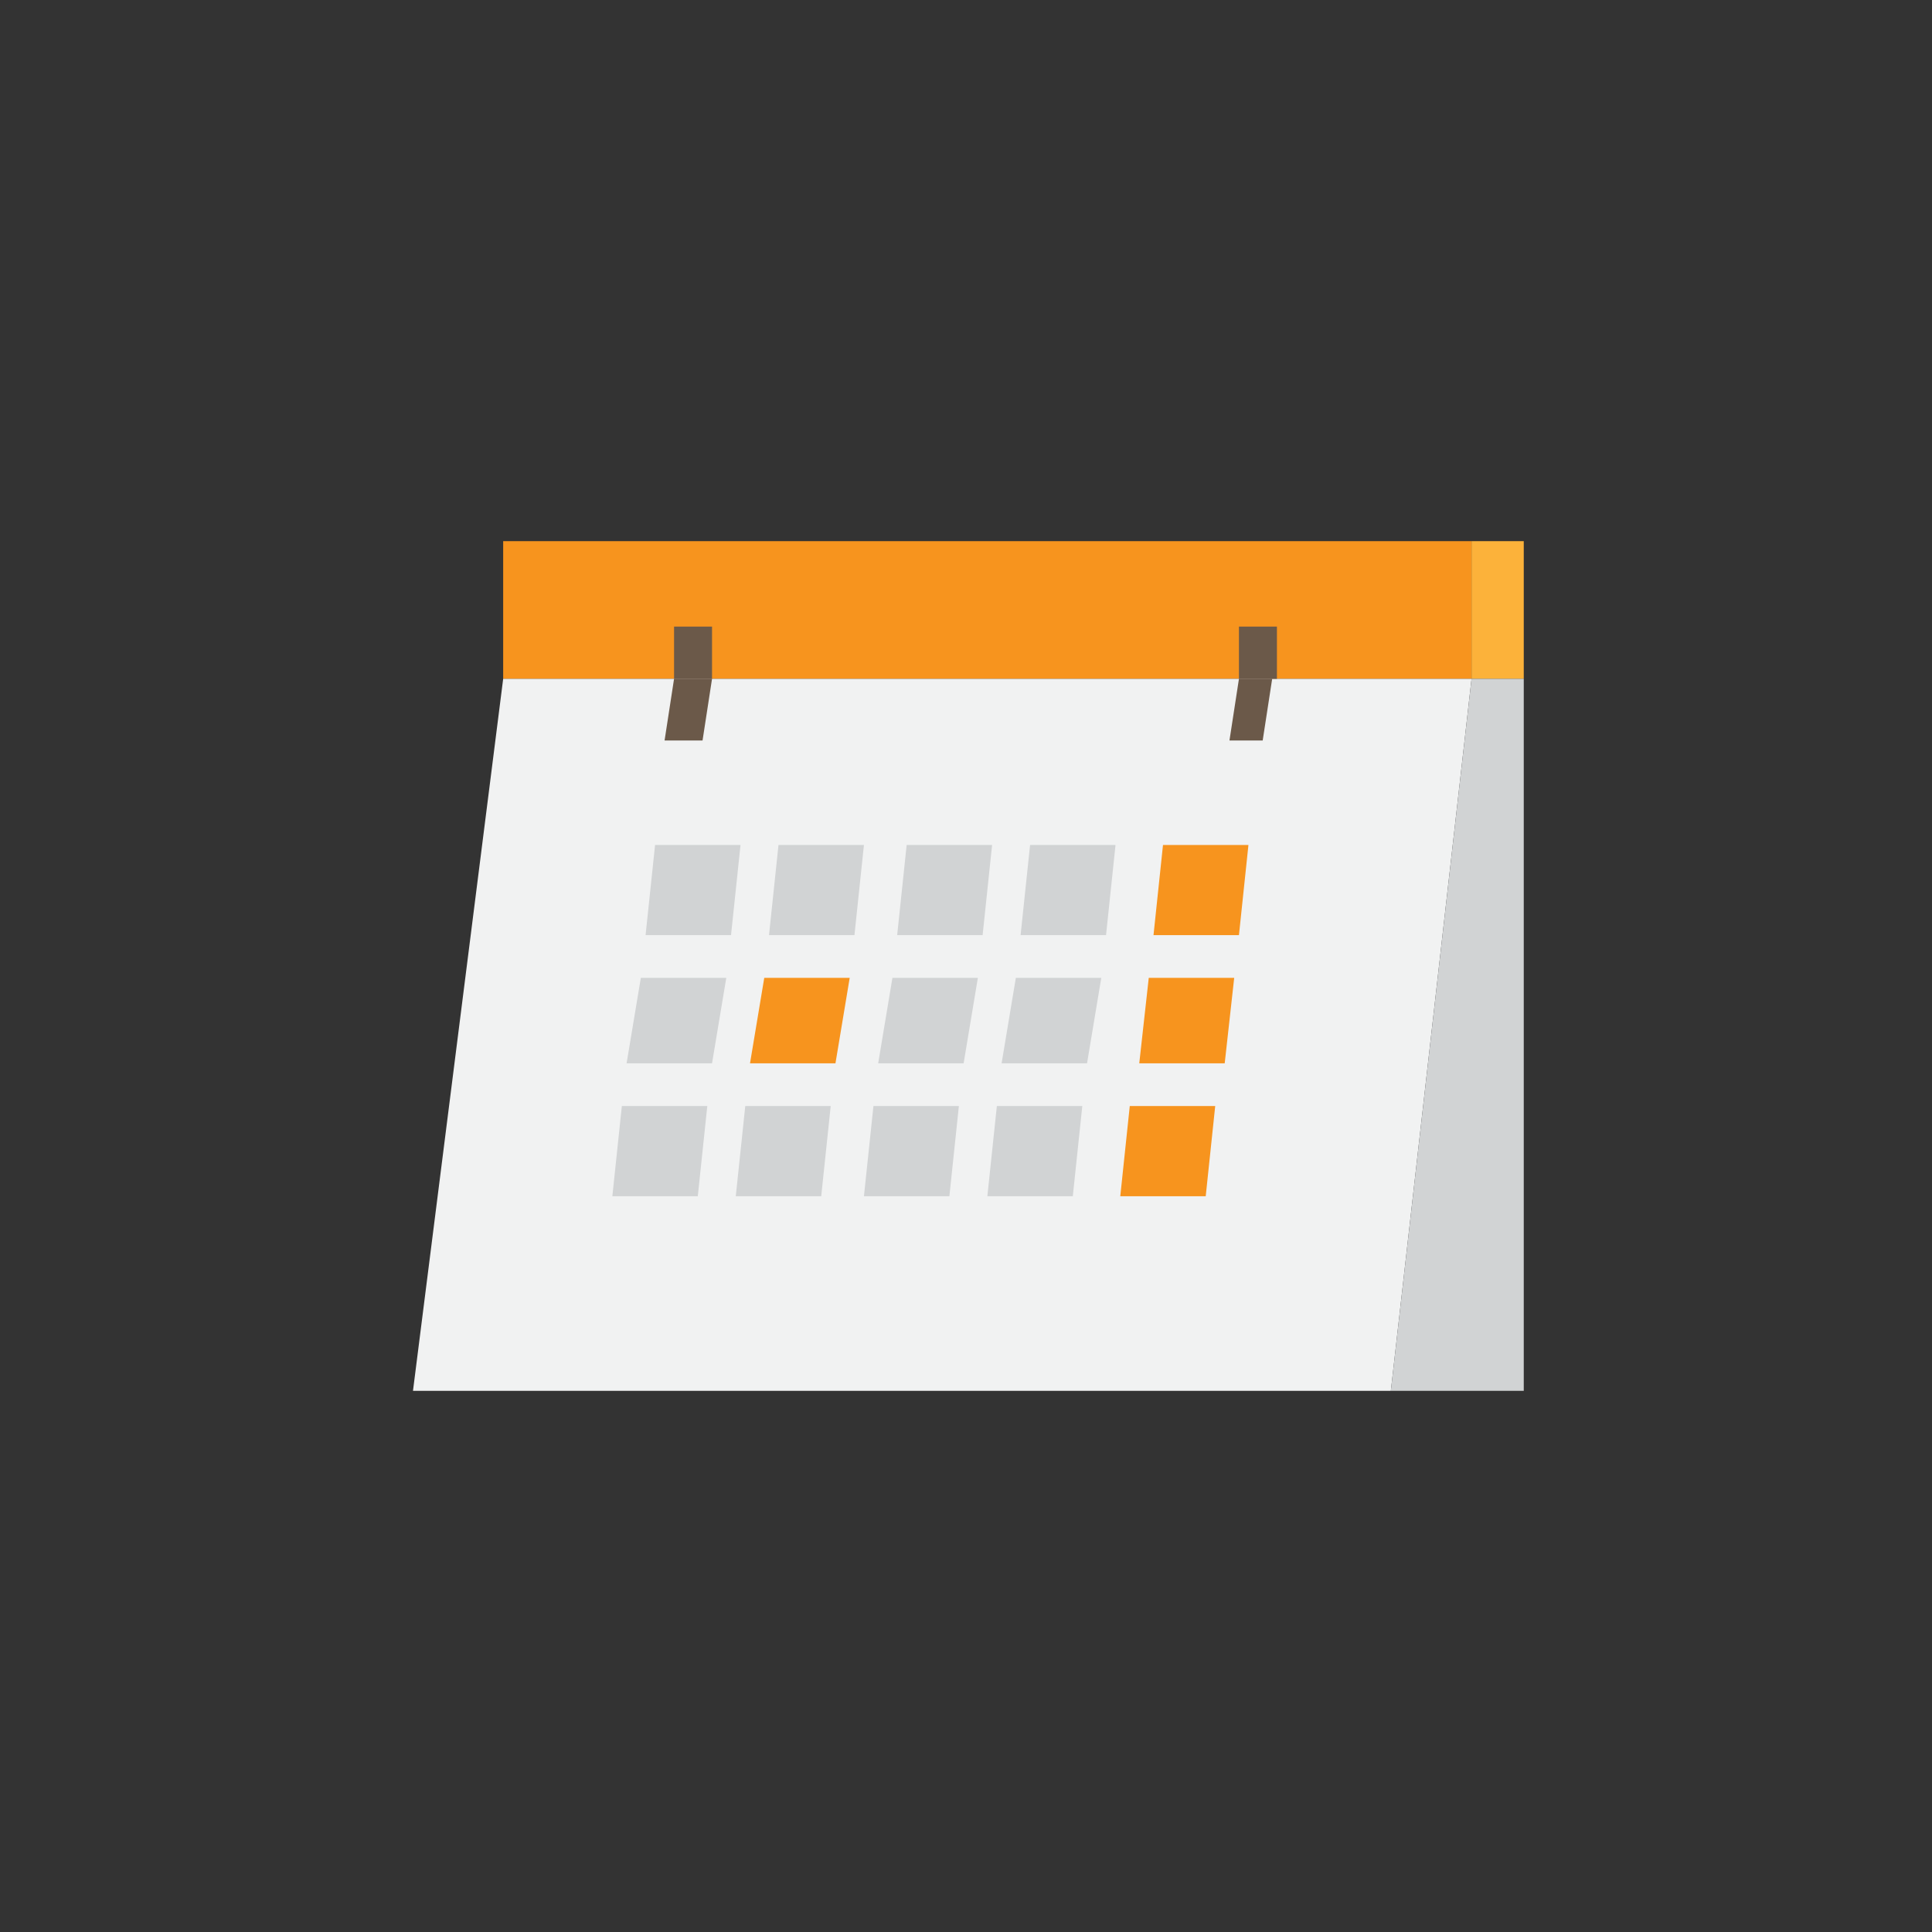 <?xml version="1.0" encoding="utf-8"?>
<!-- Generator: Adobe Illustrator 19.0.0, SVG Export Plug-In . SVG Version: 6.00 Build 0)  -->
<svg version="1.1" id="Layer_1" xmlns="http://www.w3.org/2000/svg" xmlns:xlink="http://www.w3.org/1999/xlink" x="0px" y="0px"
	 viewBox="0 0 40.7 40.7" style="enable-background:new 0 0 40.7 40.7;" xml:space="preserve">
<rect x="0" y="0" width="40.7" height="40.7" fill="#333333" stroke="none"/>
<style type="text/css">
	.st0{fill:#F7941E;}
	.st1{fill:#F1F2F2;}
	.st2{fill:#FCB23A;}
	.st3{fill:#D1D3D4;}
	.st4{fill:#6B5949;}
</style>
<rect id="XMLID_174_" x="10.6" y="11.4" class="st0" width="20.4" height="2.9"/>
<polygon id="XMLID_175_" class="st1" points="10.6,14.3 8.7,29.3 29.3,29.3 31,14.3 "/>
<rect id="XMLID_184_" x="31" y="11.4" class="st2" width="1.1" height="2.9"/>
<polygon id="XMLID_185_" class="st3" points="32.1,14.3 32.1,29.3 29.3,29.3 31,14.3 "/>
<polygon id="XMLID_193_" class="st3" points="15.4,19.7 13.6,19.7 13.8,17.8 15.6,17.8 "/>
<polygon id="XMLID_200_" class="st3" points="18,19.7 16.2,19.7 16.4,17.8 18.2,17.8 "/>
<polygon id="XMLID_221_" class="st3" points="20.7,19.7 18.9,19.7 19.1,17.8 20.9,17.8 "/>
<polygon id="XMLID_220_" class="st3" points="23.3,19.7 21.5,19.7 21.7,17.8 23.5,17.8 "/>
<polygon id="XMLID_227_" class="st0" points="26.1,19.7 24.3,19.7 24.5,17.8 26.3,17.8 "/>
<polygon id="XMLID_216_" class="st3" points="15,22.4 13.2,22.4 13.5,20.6 15.3,20.6 "/>
<polygon id="XMLID_215_" class="st0" points="17.6,22.4 15.8,22.4 16.1,20.6 17.9,20.6 "/>
<polygon id="XMLID_214_" class="st3" points="20.3,22.4 18.5,22.4 18.8,20.6 20.6,20.6 "/>
<polygon id="XMLID_213_" class="st3" points="22.9,22.4 21.1,22.4 21.4,20.6 23.2,20.6 "/>
<polygon id="XMLID_208_" class="st0" points="25.8,22.4 24,22.4 24.2,20.6 26,20.6 "/>
<polygon id="XMLID_223_" class="st3" points="14.7,25.2 12.9,25.2 13.1,23.3 14.9,23.3 "/>
<polygon id="XMLID_222_" class="st3" points="17.3,25.2 15.5,25.2 15.7,23.3 17.5,23.3 "/>
<polygon id="XMLID_219_" class="st3" points="20,25.2 18.2,25.2 18.4,23.3 20.2,23.3 "/>
<polygon id="XMLID_218_" class="st3" points="22.6,25.2 20.8,25.2 21,23.3 22.8,23.3 "/>
<polygon id="XMLID_217_" class="st0" points="25.4,25.2 23.6,25.2 23.8,23.3 25.6,23.3 "/>
<polygon id="XMLID_376_" class="st4" points="14.8,15.6 14,15.6 14.2,14.3 15,14.3 "/>
<rect id="XMLID_353_" x="14.2" y="13.2" class="st4" width="0.8" height="1.1"/>
<polygon id="XMLID_238_" class="st4" points="26.6,15.6 25.9,15.6 26.1,14.3 26.8,14.3 "/>
<rect id="XMLID_234_" x="26.1" y="13.2" class="st4" width="0.8" height="1.1"/>
</svg>
